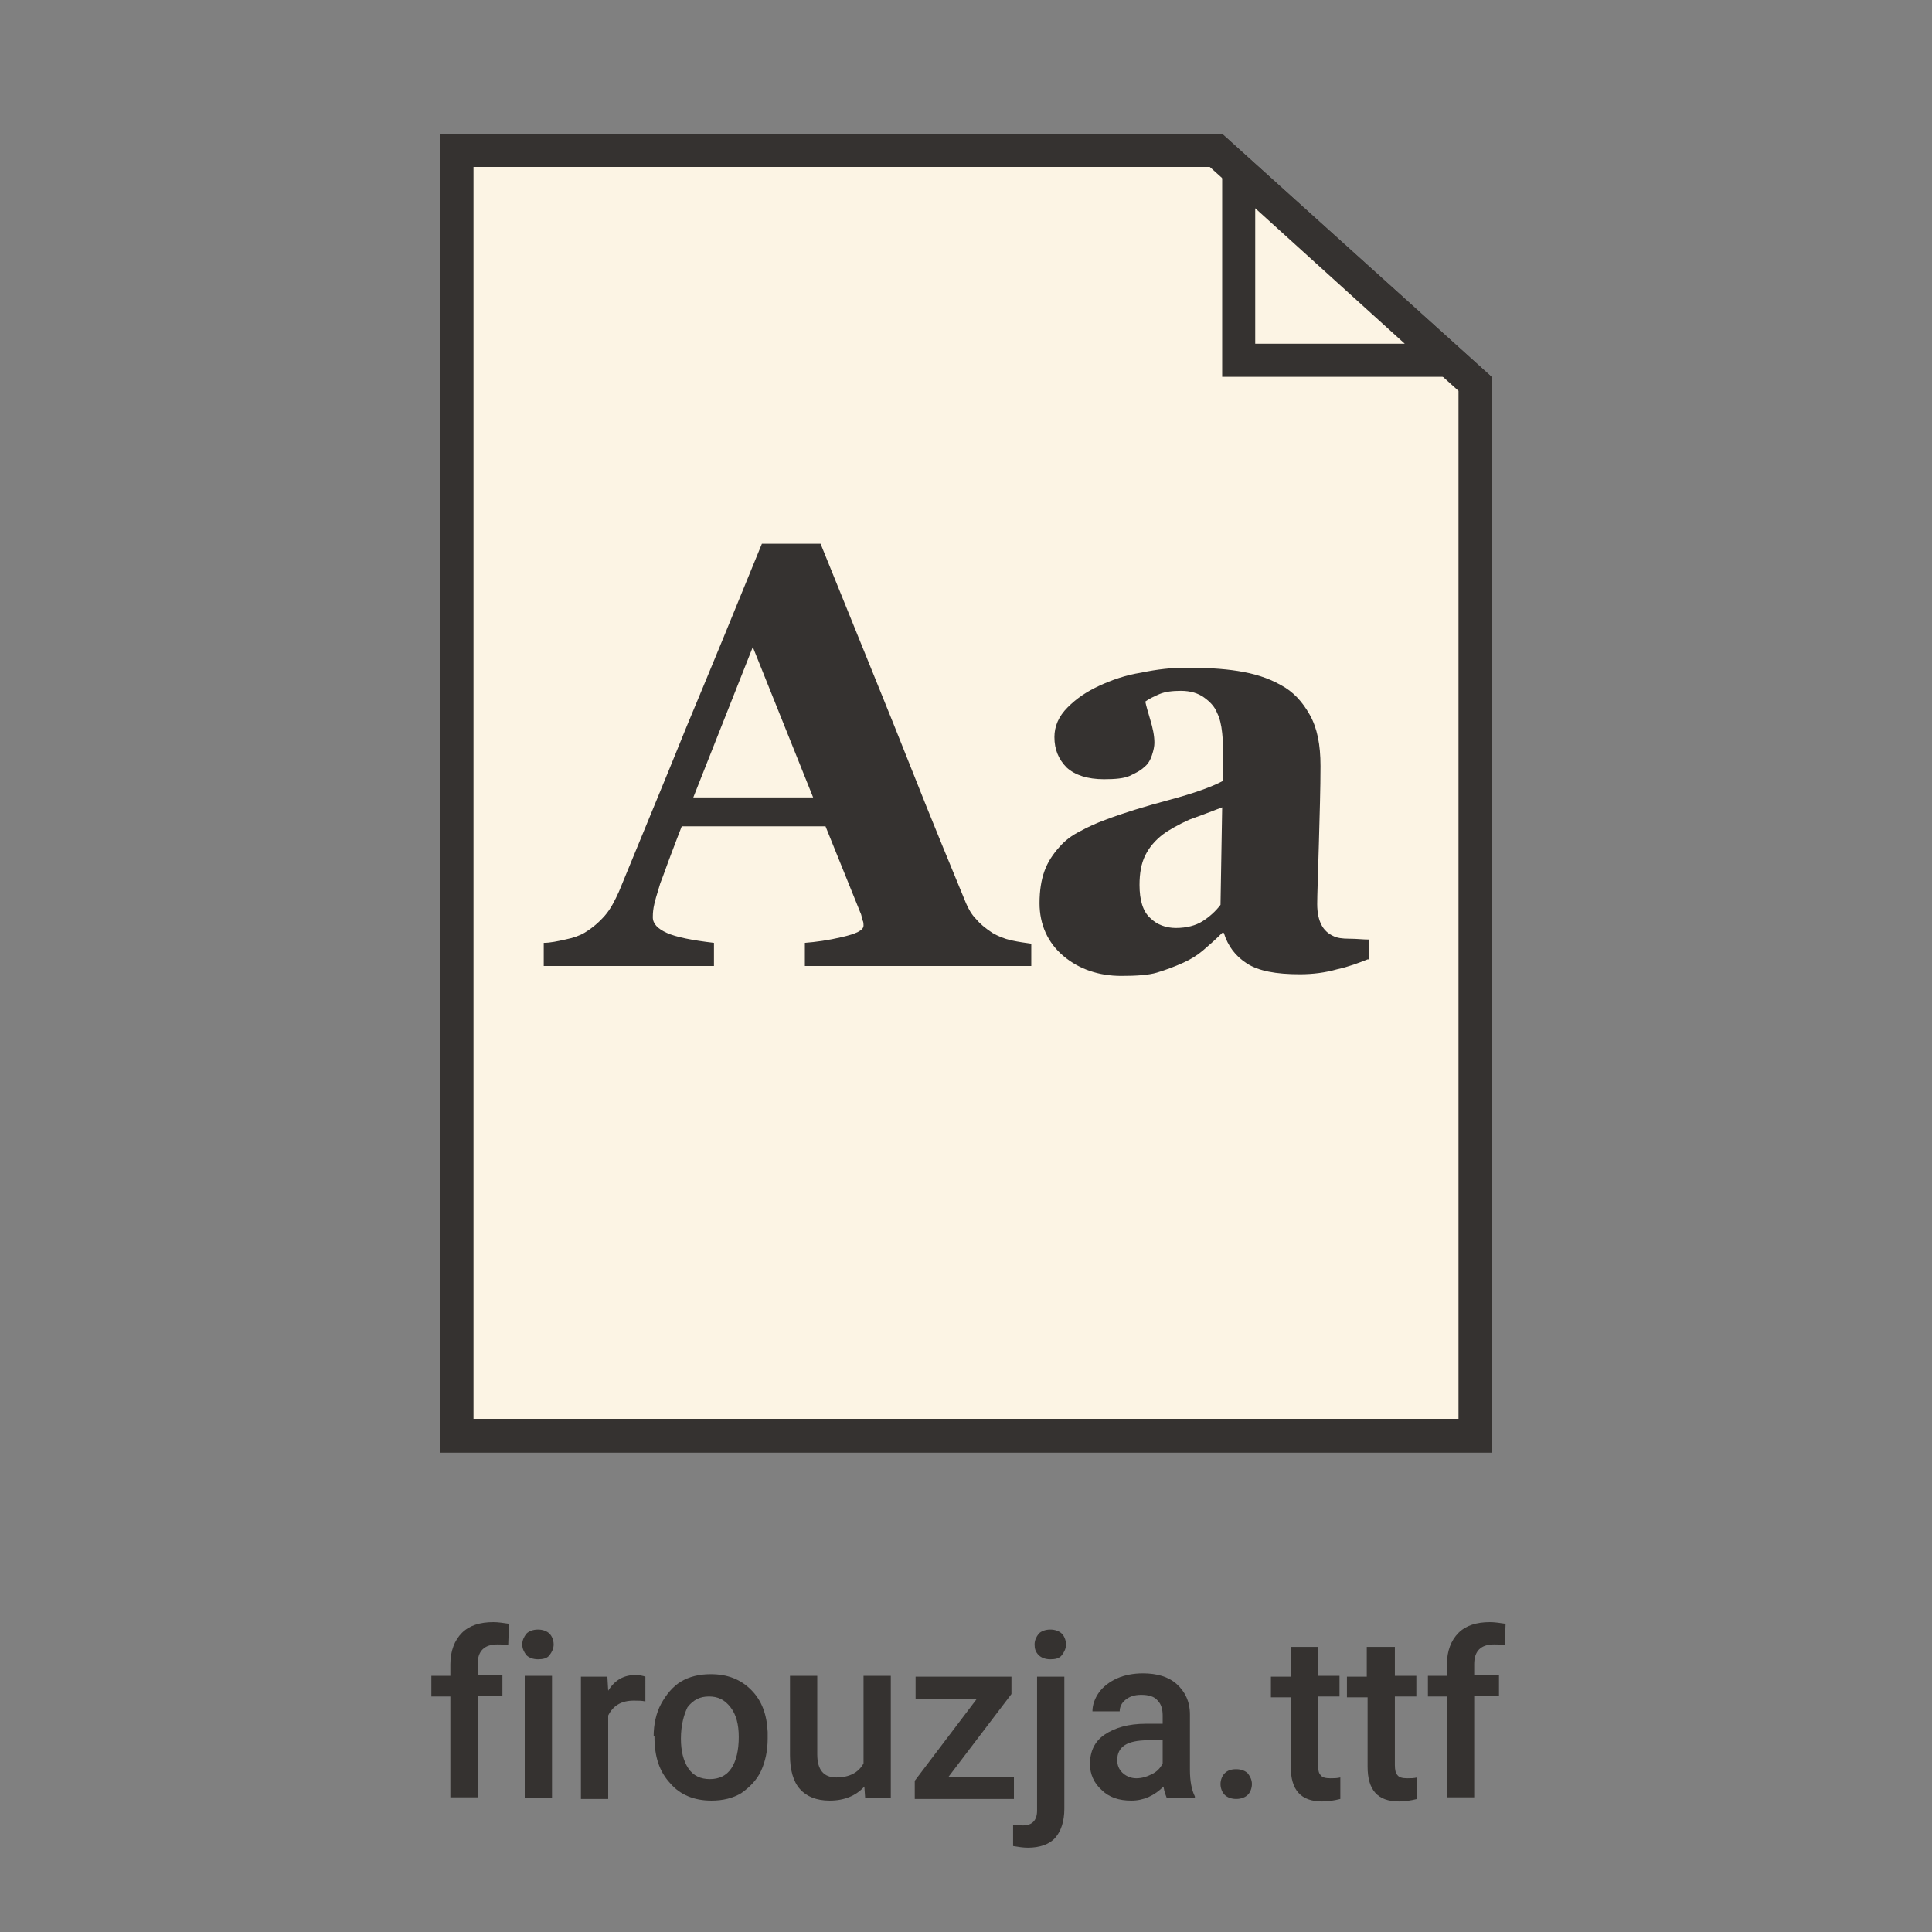 <?xml version="1.0" encoding="utf-8"?>
<!-- Generator: Adobe Illustrator 27.2.0, SVG Export Plug-In . SVG Version: 6.00 Build 0)  -->
<svg version="1.1" id="Ebene_3" xmlns="http://www.w3.org/2000/svg" xmlns:xlink="http://www.w3.org/1999/xlink" x="0px" y="0px"
	 viewBox="0 0 233.8 233.8" style="enable-background:new 0 0 233.8 233.8;" xml:space="preserve">
<rect x="0" y="0" width="233.8" height="233.8" fill="#808080" stroke="none"/>
<style type="text/css">
	.st0{enable-background:new    ;}
	.st1{fill:#353230;}
	.st2{fill:#FCF4E4;}
</style>
<g class="st0">
	<path class="st1" d="M54.5,217.6v-12.3h-2.3v-2.5h2.3v-1.4c0-1.6,0.5-2.9,1.4-3.8c0.9-0.9,2.2-1.3,3.8-1.3c0.6,0,1.2,0.1,1.9,0.2
		l-0.1,2.6c-0.4-0.1-0.8-0.1-1.3-0.1c-1.6,0-2.4,0.8-2.4,2.4v1.3h3v2.5h-3v12.3H54.5z"/>
	<path class="st1" d="M63.2,199c0-0.5,0.2-0.9,0.5-1.3c0.3-0.3,0.8-0.5,1.4-0.5s1.1,0.2,1.4,0.5s0.5,0.8,0.5,1.3
		c0,0.5-0.2,0.9-0.5,1.3s-0.8,0.5-1.4,0.5s-1.1-0.2-1.4-0.5C63.4,199.9,63.2,199.5,63.2,199z M66.8,217.6h-3.3v-14.8h3.3V217.6z"/>
</g>
<g class="st0">
	<path class="st1" d="M78.1,205.9c-0.4-0.1-0.9-0.1-1.4-0.1c-1.5,0-2.5,0.6-3.1,1.8v10.1h-3.3v-14.8h3.2l0.1,1.7
		c0.8-1.3,1.9-1.9,3.3-1.9c0.5,0,0.9,0.1,1.2,0.2L78.1,205.9z"/>
</g>
<g class="st0">
	<path class="st1" d="M79.1,210.1c0-1.4,0.3-2.8,0.9-3.9s1.4-2.1,2.4-2.7s2.2-0.9,3.6-0.9c2,0,3.6,0.6,4.9,1.9s1.9,3,2,5.1l0,0.8
		c0,1.5-0.3,2.8-0.8,3.9s-1.4,2-2.4,2.7c-1,0.6-2.2,0.9-3.6,0.9c-2.1,0-3.8-0.7-5-2.1c-1.3-1.4-1.9-3.2-1.9-5.6V210.1z M82.4,210.4
		c0,1.5,0.3,2.7,0.9,3.6s1.5,1.3,2.6,1.3s2-0.4,2.6-1.3c0.6-0.9,0.9-2.2,0.9-3.8c0-1.5-0.3-2.7-1-3.6s-1.5-1.3-2.6-1.3
		c-1.1,0-1.9,0.4-2.6,1.3C82.8,207.4,82.4,208.7,82.4,210.4z"/>
	<path class="st1" d="M104.6,216.2c-1,1.1-2.4,1.7-4.2,1.7c-1.6,0-2.8-0.5-3.6-1.4c-0.8-0.9-1.2-2.3-1.2-4.1v-9.6h3.3v9.5
		c0,1.9,0.8,2.8,2.3,2.8c1.6,0,2.7-0.6,3.3-1.7v-10.6h3.3v14.8h-3.1L104.6,216.2z"/>
	<path class="st1" d="M114.8,215h7.9v2.7h-12v-2.2l7.5-9.9h-7.4v-2.7h11.6v2.1L114.8,215z"/>
	<path class="st1" d="M128.8,202.8v16.1c0,1.5-0.4,2.7-1.1,3.5s-1.9,1.2-3.3,1.2c-0.6,0-1.2-0.1-1.8-0.2v-2.6
		c0.3,0.1,0.7,0.1,1.2,0.1c1.1,0,1.7-0.6,1.7-1.8v-16.2H128.8z M125.2,199c0-0.5,0.2-0.9,0.5-1.3c0.3-0.3,0.8-0.5,1.4-0.5
		s1.1,0.2,1.4,0.5s0.5,0.8,0.5,1.3c0,0.5-0.2,0.9-0.5,1.3s-0.8,0.5-1.4,0.5s-1.1-0.2-1.4-0.5C125.3,199.9,125.2,199.5,125.2,199z"/>
	<path class="st1" d="M141.2,217.6c-0.1-0.3-0.3-0.7-0.4-1.4c-1.1,1.1-2.4,1.7-3.9,1.7c-1.5,0-2.7-0.4-3.6-1.3
		c-0.9-0.8-1.4-1.9-1.4-3.1c0-1.6,0.6-2.8,1.8-3.6c1.2-0.8,2.8-1.3,5-1.3h2v-1c0-0.8-0.2-1.4-0.6-1.8c-0.4-0.5-1.1-0.7-2-0.7
		c-0.8,0-1.4,0.2-1.9,0.6c-0.5,0.4-0.7,0.9-0.7,1.4h-3.3c0-0.8,0.3-1.6,0.8-2.3c0.5-0.7,1.3-1.3,2.2-1.7c0.9-0.4,2-0.6,3.1-0.6
		c1.7,0,3.1,0.4,4.1,1.3c1,0.9,1.6,2.1,1.6,3.7v6.7c0,1.3,0.2,2.4,0.6,3.2v0.2H141.2z M137.5,215.2c0.7,0,1.3-0.2,1.9-0.5
		c0.6-0.3,1-0.7,1.3-1.3v-2.8h-1.8c-1.2,0-2.2,0.2-2.8,0.6c-0.6,0.4-0.9,1-0.9,1.8c0,0.6,0.2,1.1,0.6,1.5S136.8,215.2,137.5,215.2z"
		/>
	<path class="st1" d="M149.6,214.1c0.6,0,1.1,0.2,1.4,0.5c0.3,0.4,0.5,0.8,0.5,1.3c0,0.5-0.2,1-0.5,1.3c-0.3,0.3-0.8,0.5-1.4,0.5
		c-0.6,0-1.1-0.2-1.4-0.5c-0.3-0.3-0.5-0.8-0.5-1.3s0.2-1,0.5-1.3C148.5,214.3,148.9,214.1,149.6,214.1z"/>
	<path class="st1" d="M159.5,199.2v3.6h2.6v2.5h-2.6v8.3c0,0.6,0.1,1,0.3,1.2c0.2,0.3,0.6,0.4,1.2,0.4c0.4,0,0.8,0,1.2-0.1v2.6
		c-0.8,0.2-1.5,0.3-2.2,0.3c-2.6,0-3.8-1.4-3.8-4.2v-8.4h-2.4v-2.5h2.4v-3.6H159.5z"/>
	<path class="st1" d="M168.8,199.2v3.6h2.6v2.5h-2.6v8.3c0,0.6,0.1,1,0.3,1.2c0.2,0.3,0.6,0.4,1.2,0.4c0.4,0,0.8,0,1.2-0.1v2.6
		c-0.8,0.2-1.5,0.3-2.2,0.3c-2.6,0-3.8-1.4-3.8-4.2v-8.4H163v-2.5h2.4v-3.6H168.8z"/>
	<path class="st1" d="M175.1,217.6v-12.3h-2.3v-2.5h2.3v-1.4c0-1.6,0.5-2.9,1.4-3.8c0.9-0.9,2.2-1.3,3.8-1.3c0.6,0,1.2,0.1,1.9,0.2
		l-0.1,2.6c-0.4-0.1-0.8-0.1-1.3-0.1c-1.6,0-2.4,0.8-2.4,2.4v1.3h3v2.5h-3v12.3H175.1z"/>
</g>
<g>
	<g>
		<polygon class="st2" points="55.3,173.8 55.3,18.2 147.2,18.2 178.5,46.5 178.5,173.8 		"/>
		<path class="st1" d="M146.4,20.2l30.1,27.1v124.4H57.3V20.2H146.4 M147.9,16.2H53.3v159.6h127.2V45.6L147.9,16.2L147.9,16.2
			L147.9,16.2z"/>
	</g>
	<g>
		<polygon class="st2" points="149.9,43.6 149.9,20.7 175.3,43.6 		"/>
		<path class="st1" d="M151.9,25.2l18.1,16.4h-18.1V25.2 M147.9,16.2v29.4h32.6L147.9,16.2L147.9,16.2z"/>
	</g>
</g>
<g class="st0">
	<path class="st1" d="M124.9,116.9H97.4v-2.8c1.3-0.1,2.8-0.3,4.5-0.7c1.7-0.4,2.6-0.8,2.6-1.4c0-0.2,0-0.4-0.1-0.6s-0.1-0.6-0.3-1
		L99.9,100H82.5c-0.4,1-0.8,2.1-1.3,3.4c-0.5,1.3-0.9,2.5-1.3,3.5c-0.4,1.3-0.7,2.3-0.8,2.9c-0.1,0.6-0.1,1-0.1,1.2
		c0,0.8,0.6,1.4,1.7,1.9c1.1,0.5,3.1,0.9,5.7,1.2v2.8H65.8v-2.8c0.8,0,1.7-0.2,2.6-0.4c1-0.2,1.8-0.5,2.3-0.8c1-0.6,1.8-1.3,2.5-2.1
		c0.7-0.8,1.2-1.8,1.7-2.9c2.7-6.6,5.5-13.3,8.2-20c2.8-6.7,5.8-14,9.1-22.1h7.1c4.6,11.4,8.3,20.4,10.9,27
		c2.6,6.6,4.9,12.1,6.7,16.5c0.3,0.7,0.7,1.4,1.2,1.9c0.5,0.6,1.1,1.1,2,1.7c0.7,0.4,1.4,0.7,2.3,0.9c0.9,0.2,1.7,0.3,2.4,0.4V116.9
		z M98.4,96.5l-7.3-18.2l-7.2,18.2H98.4z"/>
	<path class="st1" d="M165.5,116.1c-1,0.4-2.3,0.9-3.7,1.2c-1.4,0.4-2.9,0.6-4.5,0.6c-2.9,0-5-0.4-6.4-1.3s-2.3-2.1-2.8-3.7h-0.2
		c-0.8,0.8-1.6,1.5-2.3,2.1s-1.5,1.1-2.4,1.5c-1.1,0.5-2.2,0.9-3.2,1.2c-1,0.3-2.5,0.4-4.3,0.4c-2.7,0-5.1-0.8-7-2.4
		c-1.9-1.6-2.9-3.8-2.9-6.4c0-1.5,0.2-2.8,0.6-3.9c0.4-1.1,1-2,1.8-2.9c0.7-0.8,1.5-1.4,2.5-1.9c0.9-0.5,2-1,3.1-1.4
		c2.1-0.8,4.7-1.6,7.7-2.4c3-0.8,5.2-1.6,6.5-2.3V91c0-0.6,0-1.4-0.1-2.3c-0.1-1-0.3-1.8-0.6-2.4c-0.3-0.8-0.9-1.4-1.6-1.9
		c-0.7-0.5-1.6-0.8-2.8-0.8c-1,0-1.9,0.1-2.6,0.4c-0.7,0.3-1.3,0.6-1.7,0.9c0.1,0.5,0.3,1.2,0.6,2.2c0.3,1,0.5,1.9,0.5,2.8
		c0,0.4-0.1,0.9-0.3,1.5c-0.2,0.6-0.5,1.1-0.9,1.4c-0.5,0.5-1.2,0.8-1.8,1.1c-0.7,0.3-1.7,0.4-3.1,0.4c-2,0-3.5-0.5-4.5-1.4
		c-1-1-1.5-2.2-1.5-3.7c0-1.3,0.5-2.5,1.6-3.6c1.1-1.1,2.3-1.9,3.8-2.6c1.5-0.7,3.2-1.3,5.1-1.6c1.9-0.4,3.7-0.6,5.4-0.6
		c2.3,0,4.4,0.1,6.3,0.4c1.9,0.3,3.6,0.8,5.2,1.7c1.5,0.8,2.6,2,3.5,3.6c0.9,1.6,1.3,3.6,1.3,6.2c0,2.7-0.1,5.8-0.2,9.5
		s-0.2,6.1-0.2,7.2c0,1.1,0.2,1.9,0.5,2.5c0.3,0.6,0.8,1.1,1.5,1.4c0.4,0.2,1,0.3,1.9,0.3s1.6,0.1,2.4,0.1V116.1z M147.9,97.7
		c-1.3,0.5-2.6,1-4,1.5c-1.3,0.6-2.4,1.2-3.2,1.8c-0.9,0.7-1.6,1.5-2.1,2.5c-0.5,1-0.7,2.2-0.7,3.6c0,1.8,0.4,3.2,1.3,4
		c0.8,0.8,1.9,1.2,3.1,1.2c1.3,0,2.4-0.3,3.2-0.8c0.8-0.5,1.6-1.2,2.2-2L147.9,97.7z"/>
</g>
</svg>
